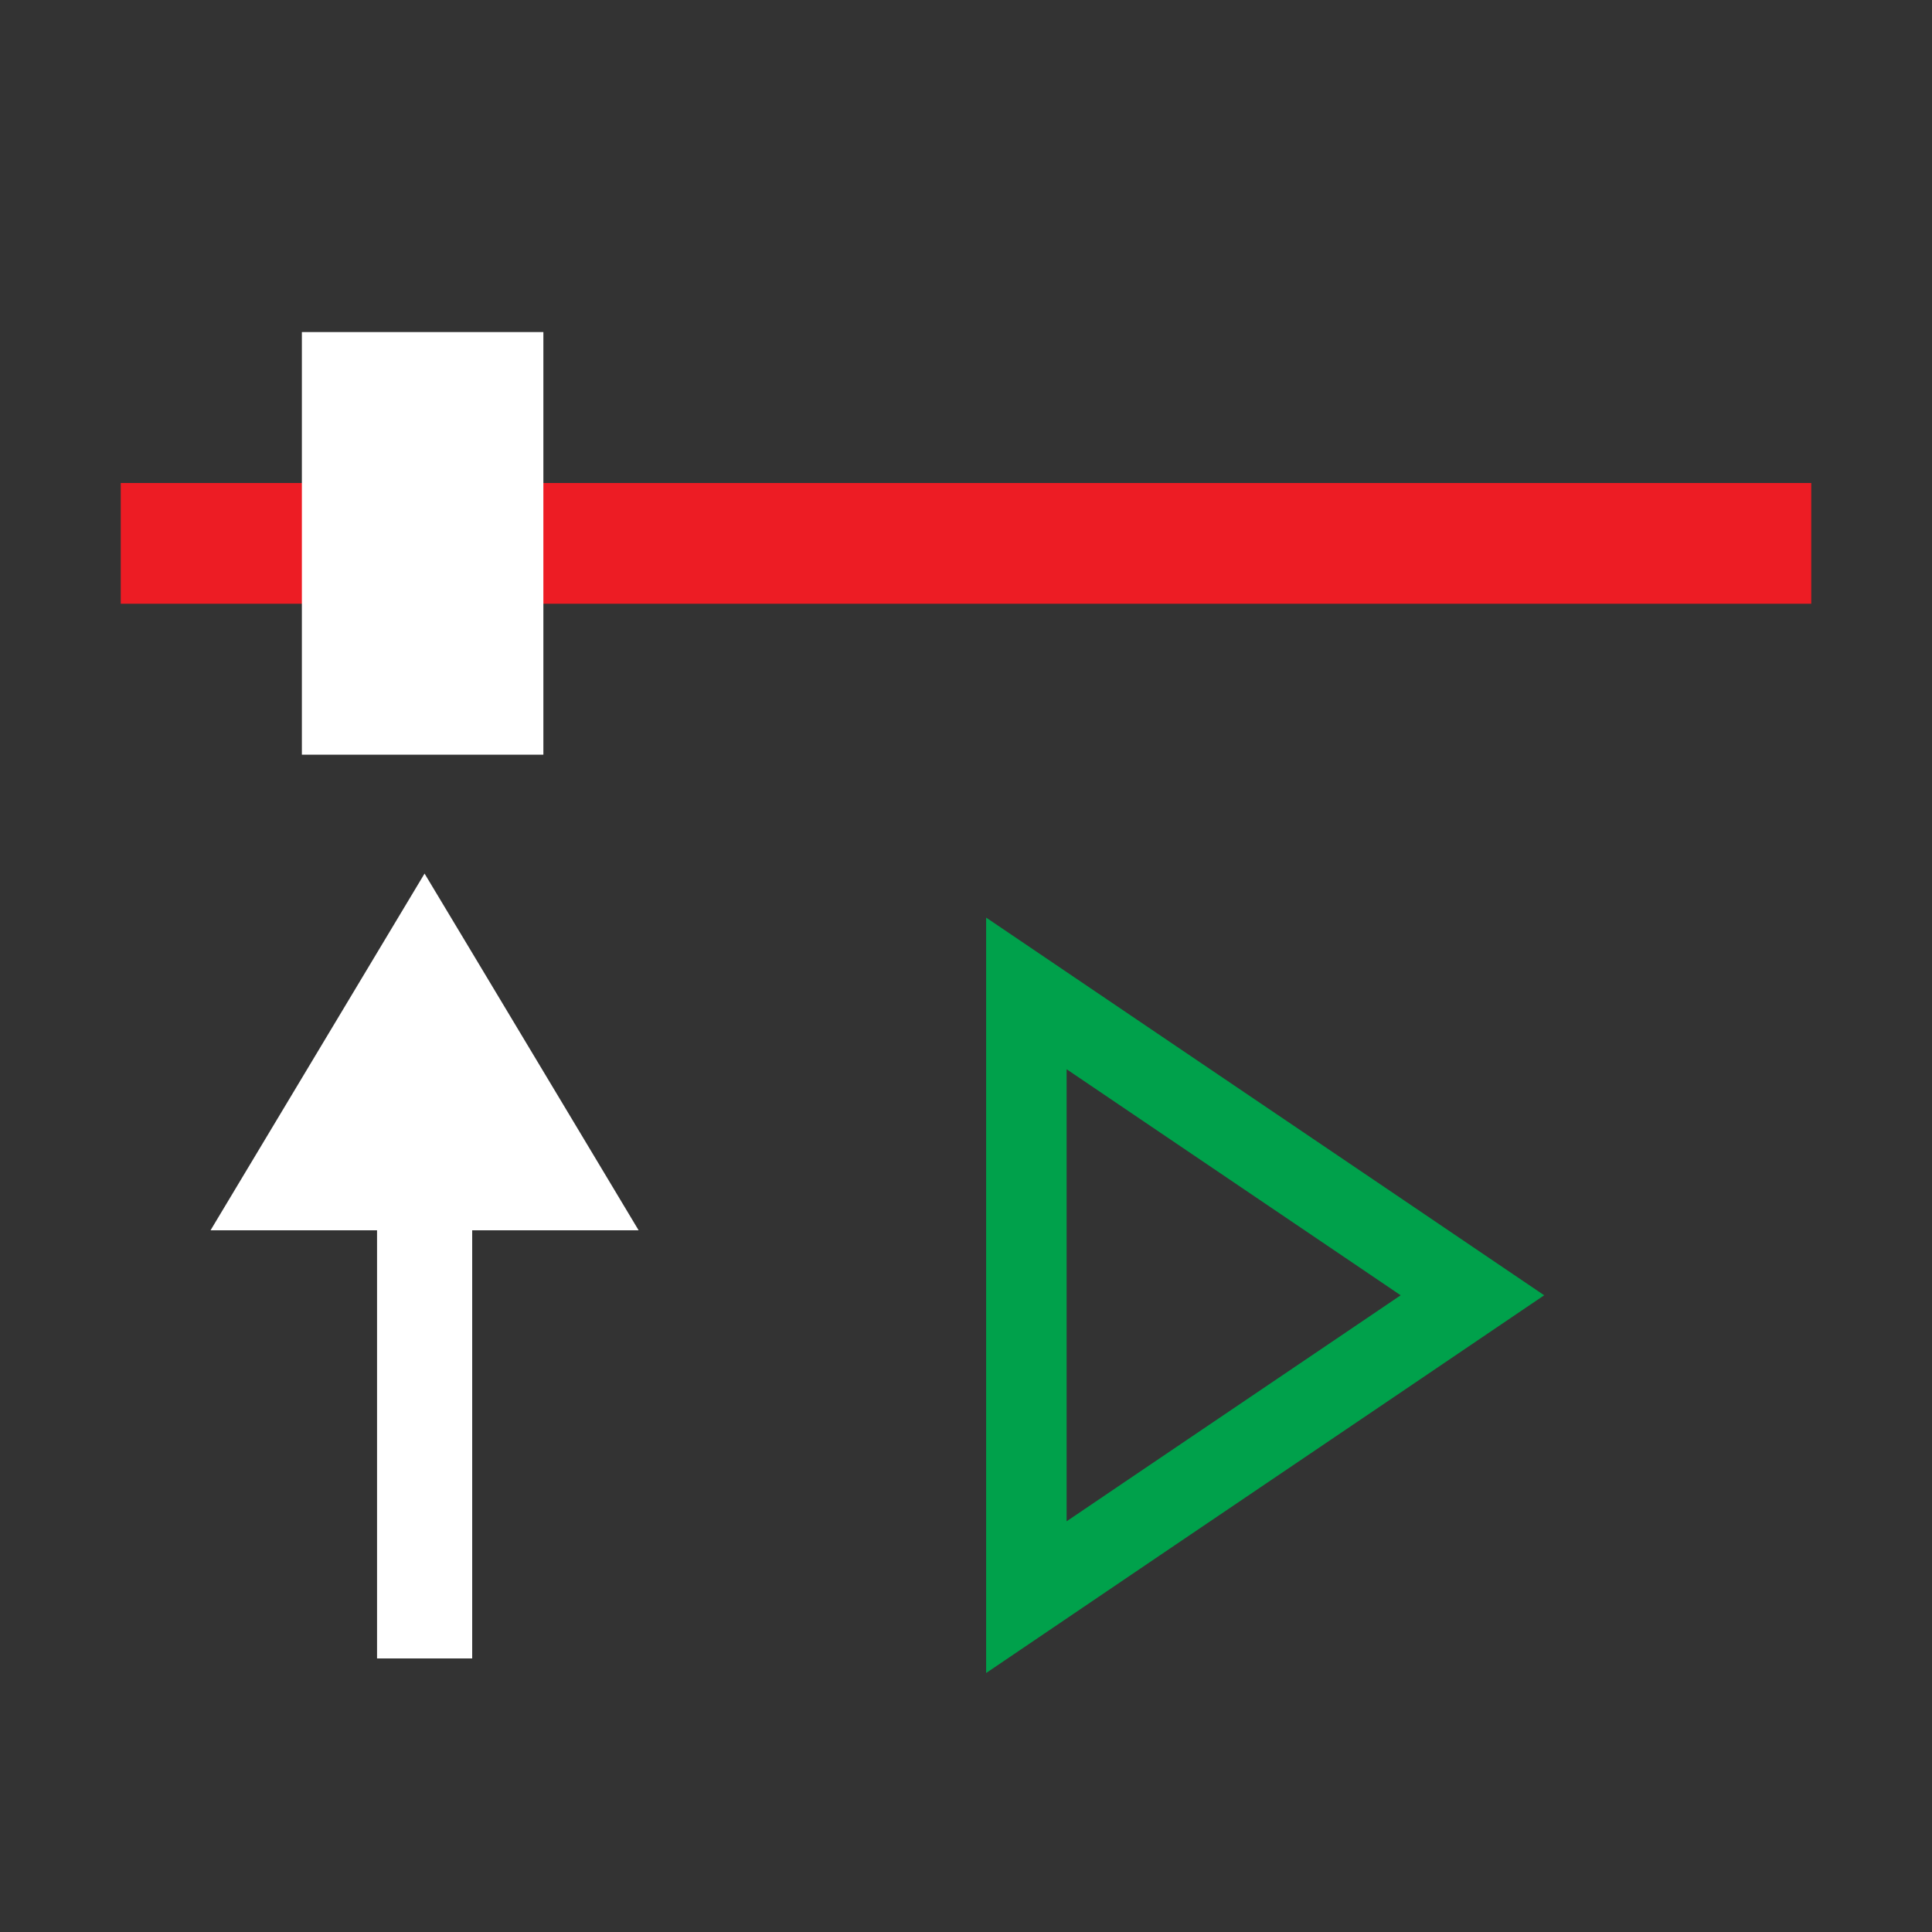 ﻿<?xml version="1.0" encoding="utf-8"?>
<!DOCTYPE svg PUBLIC "-//W3C//DTD SVG 1.1//EN" "http://www.w3.org/Graphics/SVG/1.1/DTD/svg11.dtd">
<svg xmlns="http://www.w3.org/2000/svg" xmlns:xlink="http://www.w3.org/1999/xlink" version="1.1" baseProfile="full" width="32" height="32" viewBox="0 0 32.00 32.00" enable-background="new 0 0 32.00 32.00" xml:space="preserve">
	<rect x="0" y="0" width="32.00" height="32.00" fill="#333333" stroke="none"/>
	<line fill="none" stroke-width="2" stroke-linejoin="miter" stroke="#ED1C24" stroke-opacity="1" x1="2" y1="9" x2="30" y2="9"/>
	<path fill="#FFFFFF" fill-opacity="1" fill-rule="evenodd" stroke-width="0.2" stroke-linejoin="miter" d="M 9,5.5L 5,5.5L 5,12.5L 9,12.5L 9,5.5"/>
	<path fill="none" stroke-width="1.333" stroke-linejoin="miter" stroke="#00A14B" stroke-opacity="1" d="M 17,18.879L 17,21.581L 17,24.029L 17,26.454L 19.008,25.094L 22.814,22.52L 24.388,21.454L 22.814,20.388L 19.008,17.813L 17,16.454L 17,18.879 Z "/>
	<path fill="#FFFFFF" fill-opacity="1" stroke-width="0.2" stroke-linejoin="miter" d="M 3.487,20.378L 5.199,20.378L 6.943,20.378L 8.865,20.378L 10.578,20.378L 9.628,18.794L 7.795,15.739L 7.032,14.469"/>
	<line fill="none" stroke-width="1.576" stroke-linejoin="miter" stroke="#FFFFFF" stroke-opacity="1" x1="7.033" y1="19.196" x2="7.033" y2="27.469"/>
</svg>

